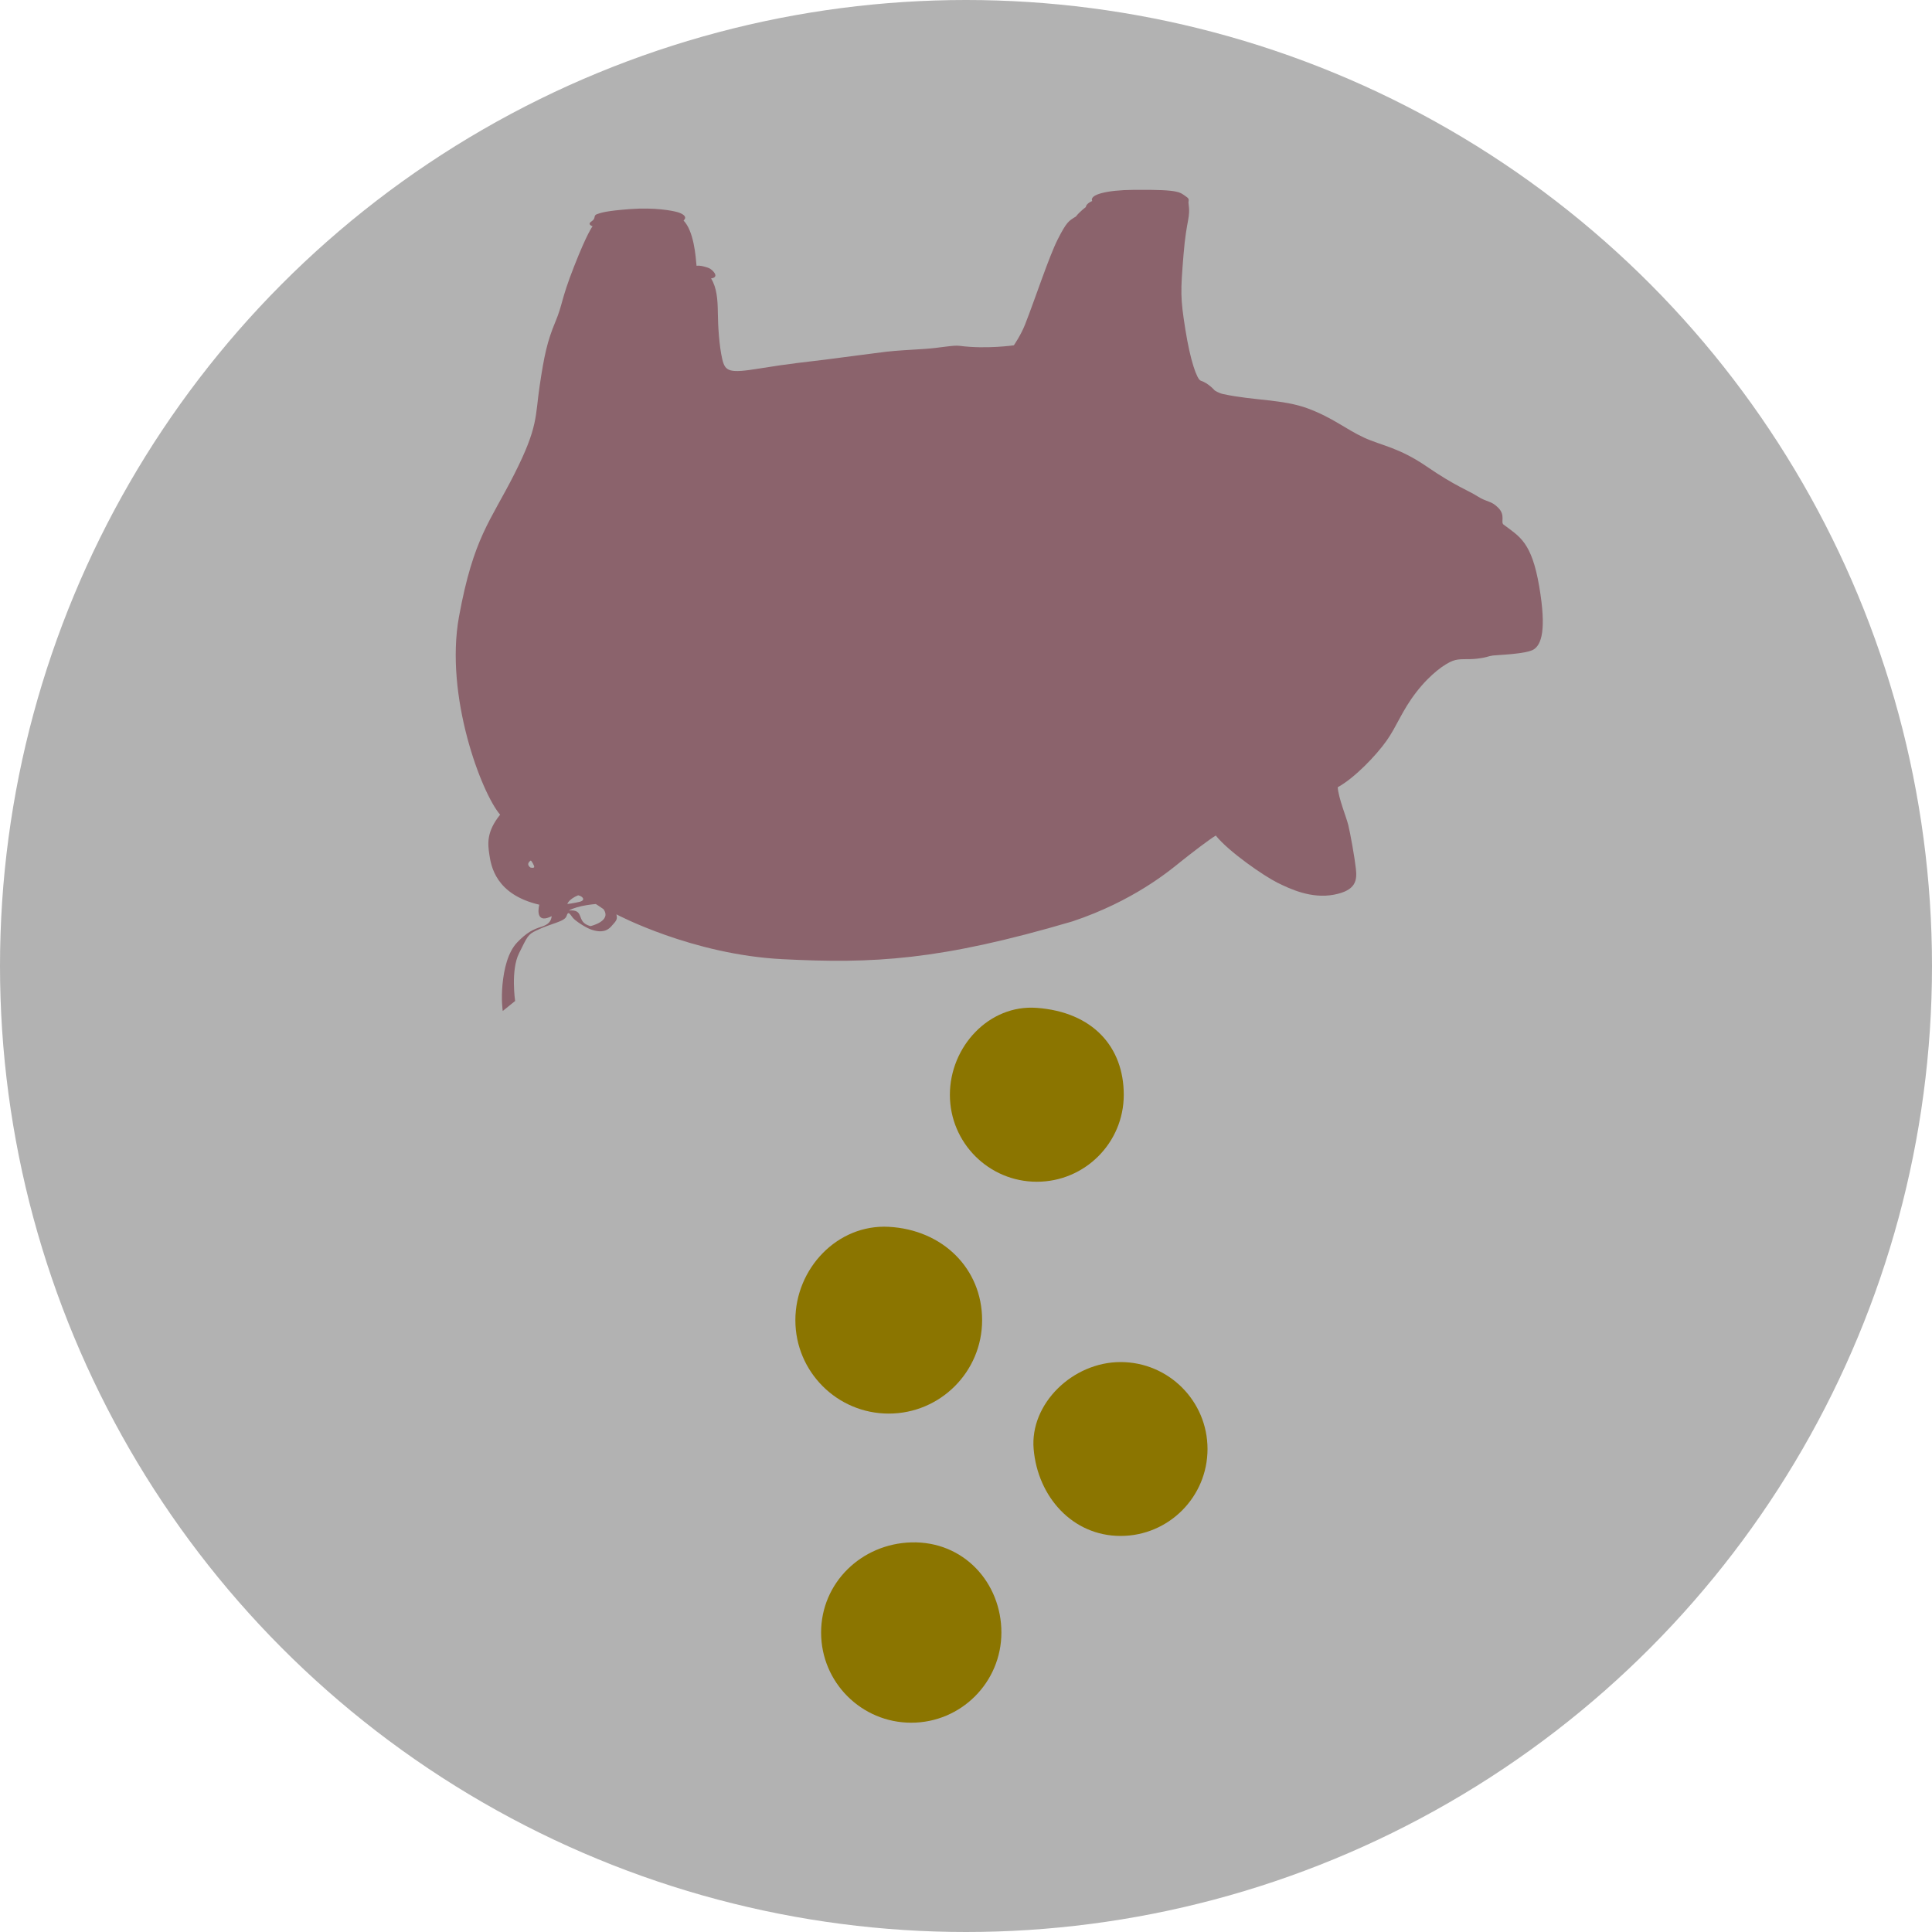 <?xml version="1.0" encoding="utf-8"?>
<!-- Generator: Adobe Illustrator 15.0.2, SVG Export Plug-In . SVG Version: 6.00 Build 0)  -->
<!DOCTYPE svg PUBLIC "-//W3C//DTD SVG 1.1//EN" "http://www.w3.org/Graphics/SVG/1.1/DTD/svg11.dtd">
<svg version="1.1" id="Ebene_1" xmlns="http://www.w3.org/2000/svg" xmlns:xlink="http://www.w3.org/1999/xlink" x="0px" y="0px"
	 width="100px" height="100px" viewBox="0 0 100 100" enable-background="new 0 0 100 100" xml:space="preserve">
<circle fill="#B2B2B2" cx="50" cy="50" r="50"/>
<path fill="#8B636C" d="M25.887,42.168c-0.711,0.882-0.644,1.5-0.557,2.072c0.087,0.573,0.318,2.06,2.583,2.587
	c-0.091,0.387-0.089,0.964,0.643,0.593c-0.032,0.258-0.153,0.433-0.553,0.557c-0.401,0.123-0.736,0.285-1.227,0.796
	c-0.493,0.511-0.692,1.397-0.767,2.188c-0.076,0.793,0.013,1.367,0.013,1.367l0.641-0.516c0,0-0.235-1.593,0.2-2.466
	c0.435-0.87,0.45-0.978,0.91-1.189c0.755-0.372,1.457-0.443,1.553-0.746c0.092-0.303,0.188-0.072,0.323,0.092
	c0.134,0.166,0.684,0.528,0.986,0.623c0.304,0.095,0.69,0.166,0.997-0.169c0.307-0.333,0.327-0.376,0.274-0.63
	c0,0,3.909,2.083,8.597,2.32c4.687,0.237,8.1,0.077,15.002-1.955c3.141-1.046,5.022-2.618,5.58-3.068
	c0.558-0.449,1.531-1.194,1.845-1.376c0.654,0.827,2.499,2.097,3.175,2.433s1.765,0.847,2.932,0.629
	c1.166-0.218,1.209-0.755,1.143-1.349c-0.066-0.596-0.288-1.825-0.391-2.247c-0.103-0.424-0.506-1.389-0.549-1.966
	c0.877-0.482,1.983-1.639,2.529-2.408c0.543-0.77,0.79-1.548,1.542-2.519c0.752-0.969,1.5-1.47,1.878-1.614
	c0.379-0.144,0.746-0.051,1.277-0.116c0.532-0.066,0.55-0.129,0.807-0.162c0.254-0.032,1.747-0.071,2.122-0.321
	c0.375-0.252,0.665-0.967,0.274-3.258c-0.393-2.292-1.003-2.565-1.839-3.193c-0.176-0.122,0.109-0.473-0.271-0.864
	c-0.379-0.391-0.565-0.277-1.071-0.597c-0.503-0.321-1.154-0.53-2.626-1.539c-1.471-1.007-2.33-1.079-3.266-1.509
	c-0.938-0.433-1.603-1.022-2.903-1.507c-1.302-0.48-2.751-0.398-4.367-0.74c-0.259-0.055-0.457-0.195-0.457-0.195
	s-0.313-0.371-0.724-0.504c-0.195-0.077-0.534-1.024-0.793-2.659c-0.259-1.634-0.249-1.934-0.093-3.863
	c0.158-1.927,0.374-1.829,0.254-2.701c0.035-0.193,0.012-0.212-0.164-0.335c-0.175-0.121-0.241-0.182-0.521-0.234
	c-0.28-0.054-0.795-0.097-2.161-0.083c-1.366,0.011-2.298,0.242-2.135,0.577c-0.336,0.144-0.329,0.313-0.329,0.313
	s-0.332,0.248-0.515,0.491c-0.375,0.228-0.479,0.277-0.935,1.171c-0.456,0.893-1.177,3.101-1.7,4.427
	c-0.214,0.542-0.576,1.067-0.576,1.067s-1.402,0.208-2.797,0.029c-0.324-0.051-1.022,0.107-1.831,0.159
	c-0.81,0.054-1.408,0.079-1.982,0.145c-0.575,0.066-2.125,0.28-3.123,0.405c-1,0.124-1.851,0.203-3.422,0.46
	c-1.569,0.255-1.787,0.178-1.942-0.497c-0.155-0.677-0.218-1.699-0.225-2.384c-0.007-0.683-0.053-1.299-0.351-1.779
	c0.489-0.063,0.046-0.473-0.105-0.531c-0.153-0.06-0.434-0.153-0.647-0.123c-0.042-0.49-0.137-1.79-0.672-2.342
	c0.226-0.201-0.058-0.362-0.316-0.435c-0.26-0.077-1.186-0.252-2.443-0.158c-1.257,0.093-1.509,0.189-1.719,0.262
	c-0.212,0.074-0.036,0.213-0.284,0.374c-0.251,0.161,0.054,0.254,0.054,0.254s-0.266,0.312-0.962,2.089
	c-0.698,1.781-0.565,1.903-0.974,2.881c-0.408,0.979-0.57,1.711-0.805,3.301c-0.236,1.589-0.064,2.096-1.31,4.558
	c-1.246,2.464-2.111,3.269-2.864,7.378C23.01,36.026,24.923,41.055,25.887,42.168z M31.233,47.055
	c0.452,0.623-0.668,0.881-0.668,0.881c-0.798-0.203-0.25-0.886-1.122-0.808c0.5-0.276,1.396-0.335,1.396-0.335
	S31.036,46.914,31.233,47.055z M29.923,46.34c0.259,0.054,0.395,0.261,0.077,0.338c-0.316,0.078-0.634,0.113-0.634,0.113
	S29.42,46.553,29.923,46.34z M27.479,44.538c0,0,0.09,0.103,0.16,0.272c0.072,0.167-0.187,0.092-0.187,0.092
	C27.187,44.701,27.479,44.538,27.479,44.538z"/>
<path fill="#8B7500" d="M58.166,56.667c0,2.485-2.015,4.5-4.5,4.5s-4.5-2.015-4.5-4.5s2.021-4.686,4.5-4.5
	C56.556,52.383,58.166,54.182,58.166,56.667z"/>
<path fill="#8B7500" d="M50.834,68.334c0,2.669-2.164,4.833-4.833,4.833s-4.833-2.164-4.833-4.833c0-2.67,2.168-4.977,4.833-4.834
	C48.794,63.649,50.834,65.664,50.834,68.334z"/>
<path fill="#8B7500" d="M62.501,75c0,2.485-2.015,4.5-4.5,4.5s-4.288-2.023-4.5-4.5c-0.2-2.336,2.015-4.5,4.5-4.5S62.501,72.515,62.501,75z"/>
<path fill="#8B7500" d="M51.832,84.5c0,2.578-2.088,4.667-4.666,4.667S42.5,87.078,42.5,84.5c0-2.577,2.09-4.594,4.667-4.666
	C49.879,79.758,51.832,81.923,51.832,84.5z"/>
</svg>
